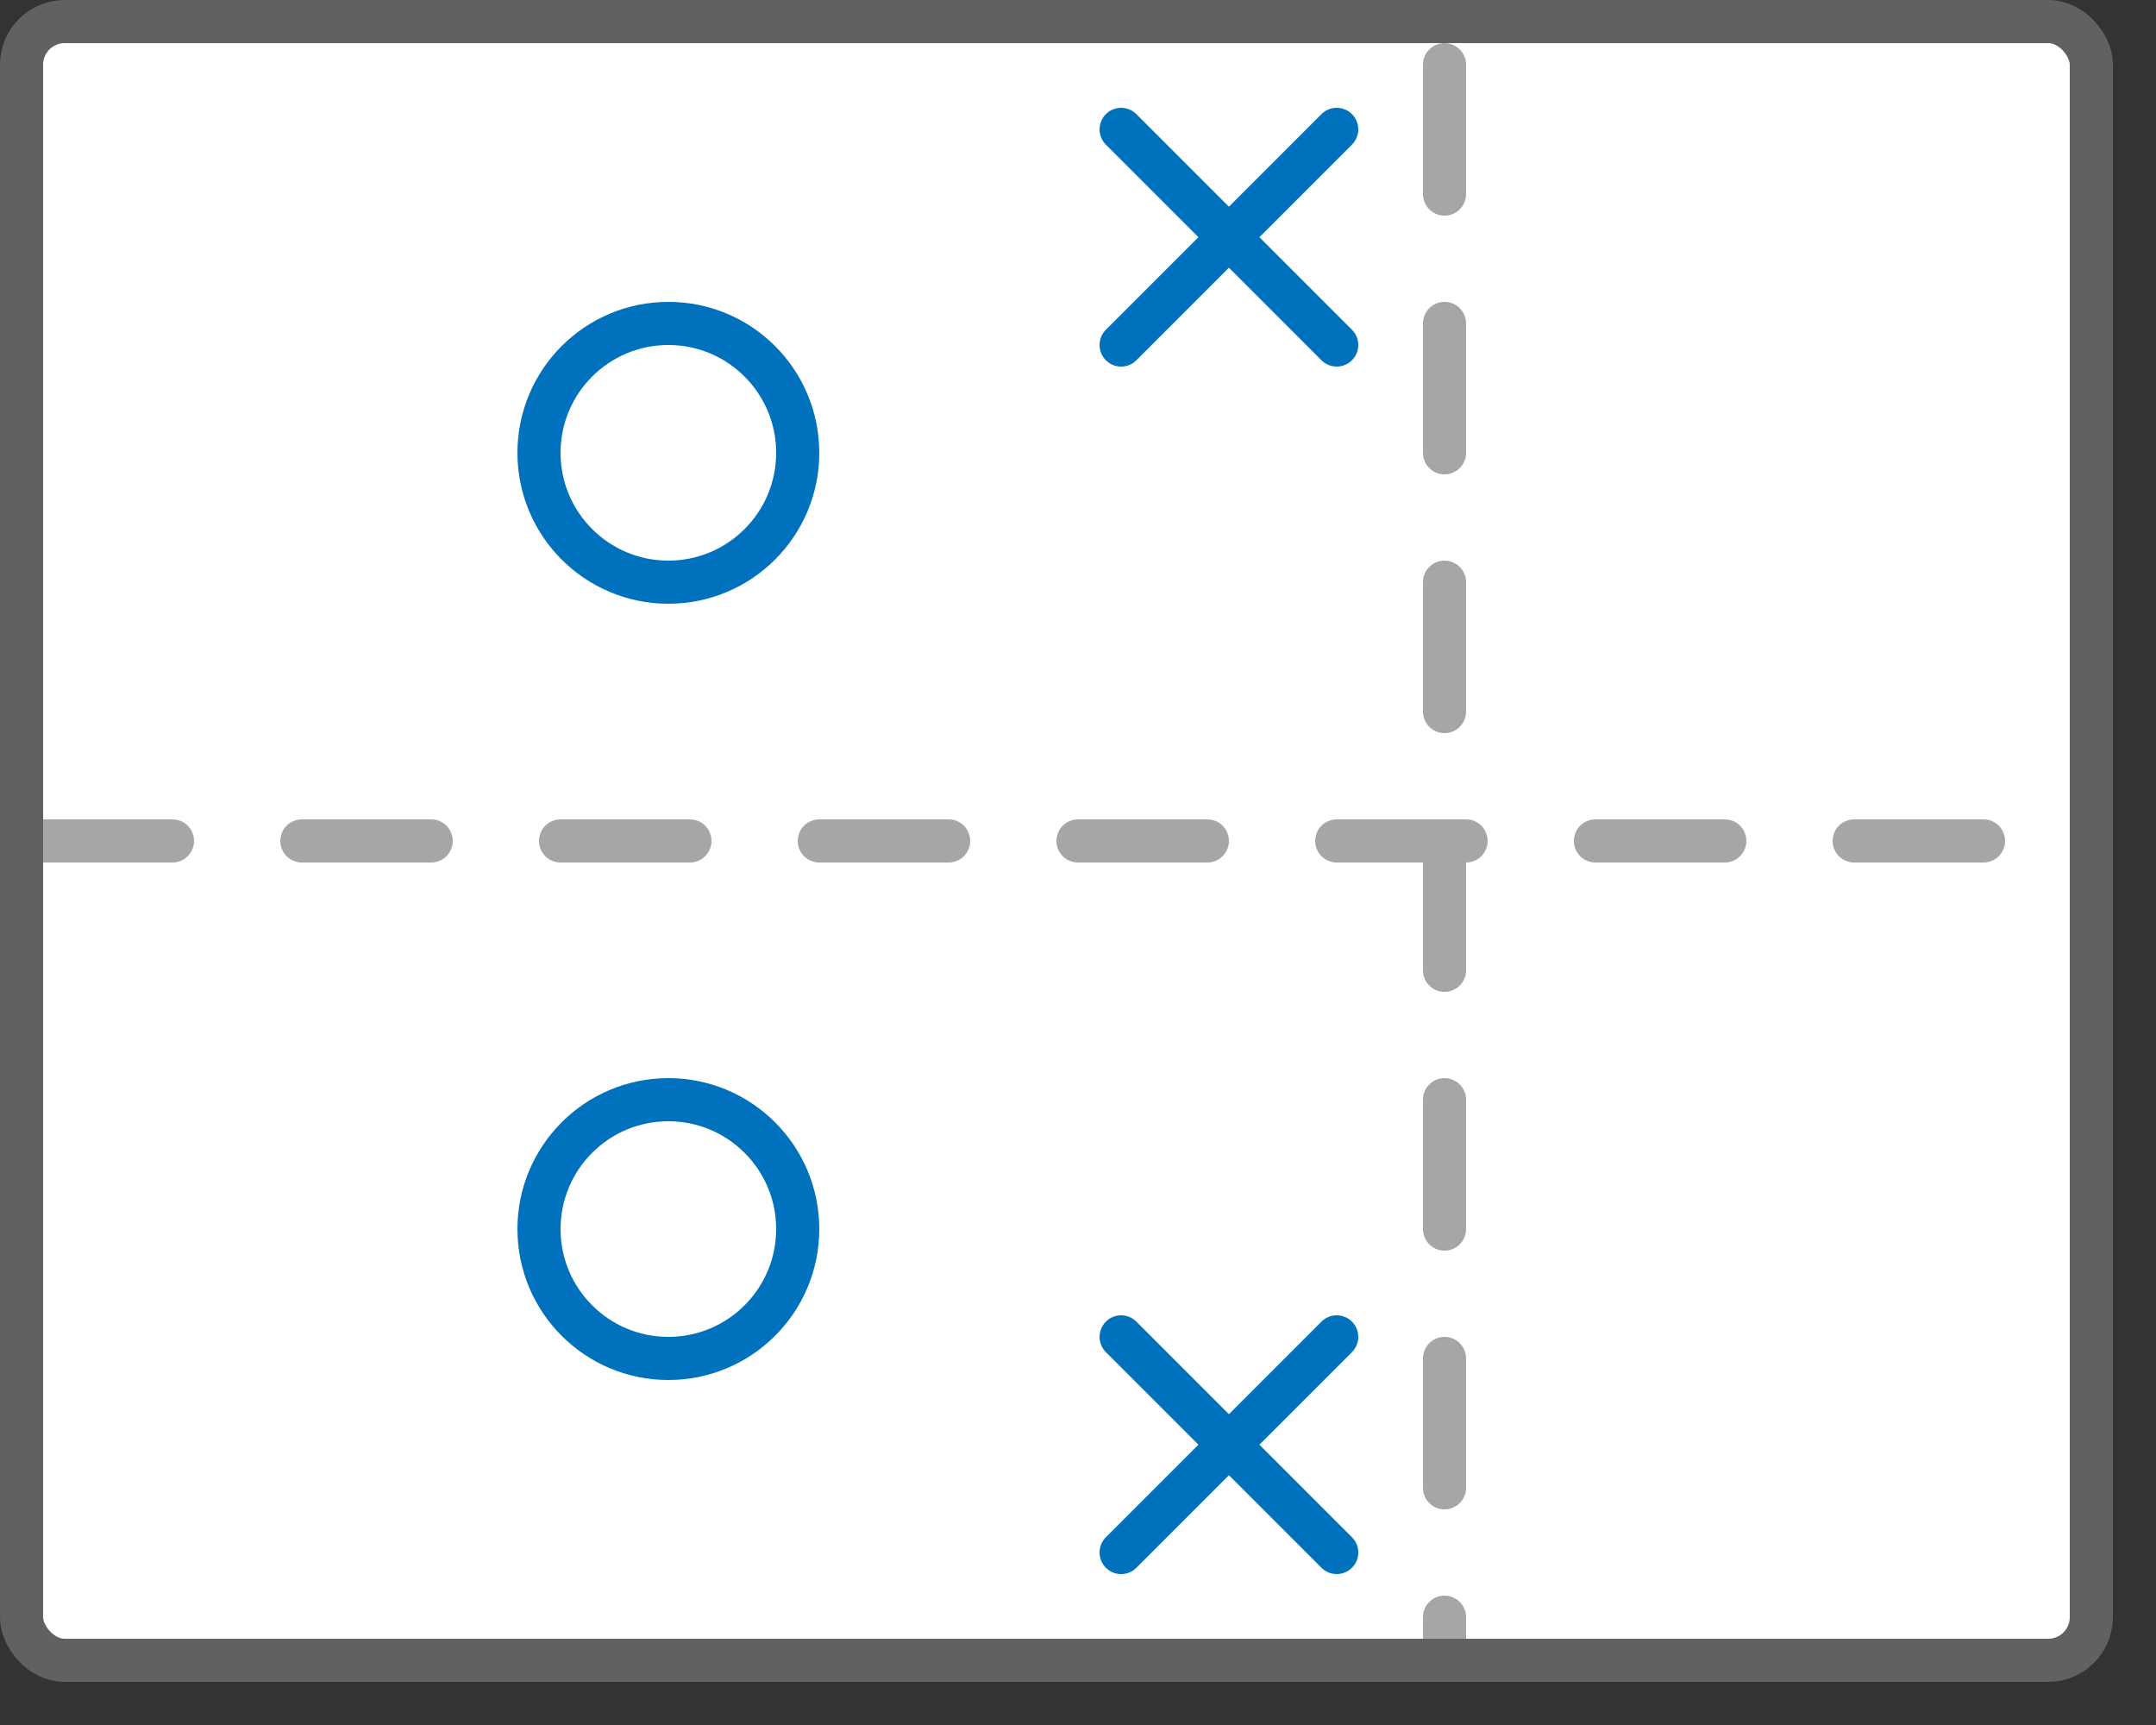 <svg width="50" height="40" viewBox="0 0 50 40" fill="none" xmlns="http://www.w3.org/2000/svg">
<rect x="0" y="0" width="50" height="40" fill="#333333" stroke="none"/>
<rect x="0.5" y="0.5" width="48" height="38" rx="1" fill="white"/>
<path d="M1 19.5H47" stroke="#A6A6A6" stroke-linecap="round" stroke-dasharray="3 3"/>
<line x1="33.5" y1="1.5" x2="33.5" y2="38.5" stroke="#A6A6A6" stroke-linecap="round" stroke-dasharray="3 3"/>
<circle cx="15.5" cy="10.5" r="3" stroke="#0072BD"/>
<circle cx="15.5" cy="28.5" r="3" stroke="#0072BD"/>
<path d="M31 3L26 8" stroke="#0072BD" stroke-linecap="round"/>
<path d="M31 8L26 3" stroke="#0072BD" stroke-linecap="round"/>
<path d="M31 31L26 36" stroke="#0072BD" stroke-linecap="round"/>
<path d="M31 36L26 31" stroke="#0072BD" stroke-linecap="round"/>
<rect x="0.5" y="0.5" width="48" height="38" rx="1" stroke="#616161"/>

</svg>
